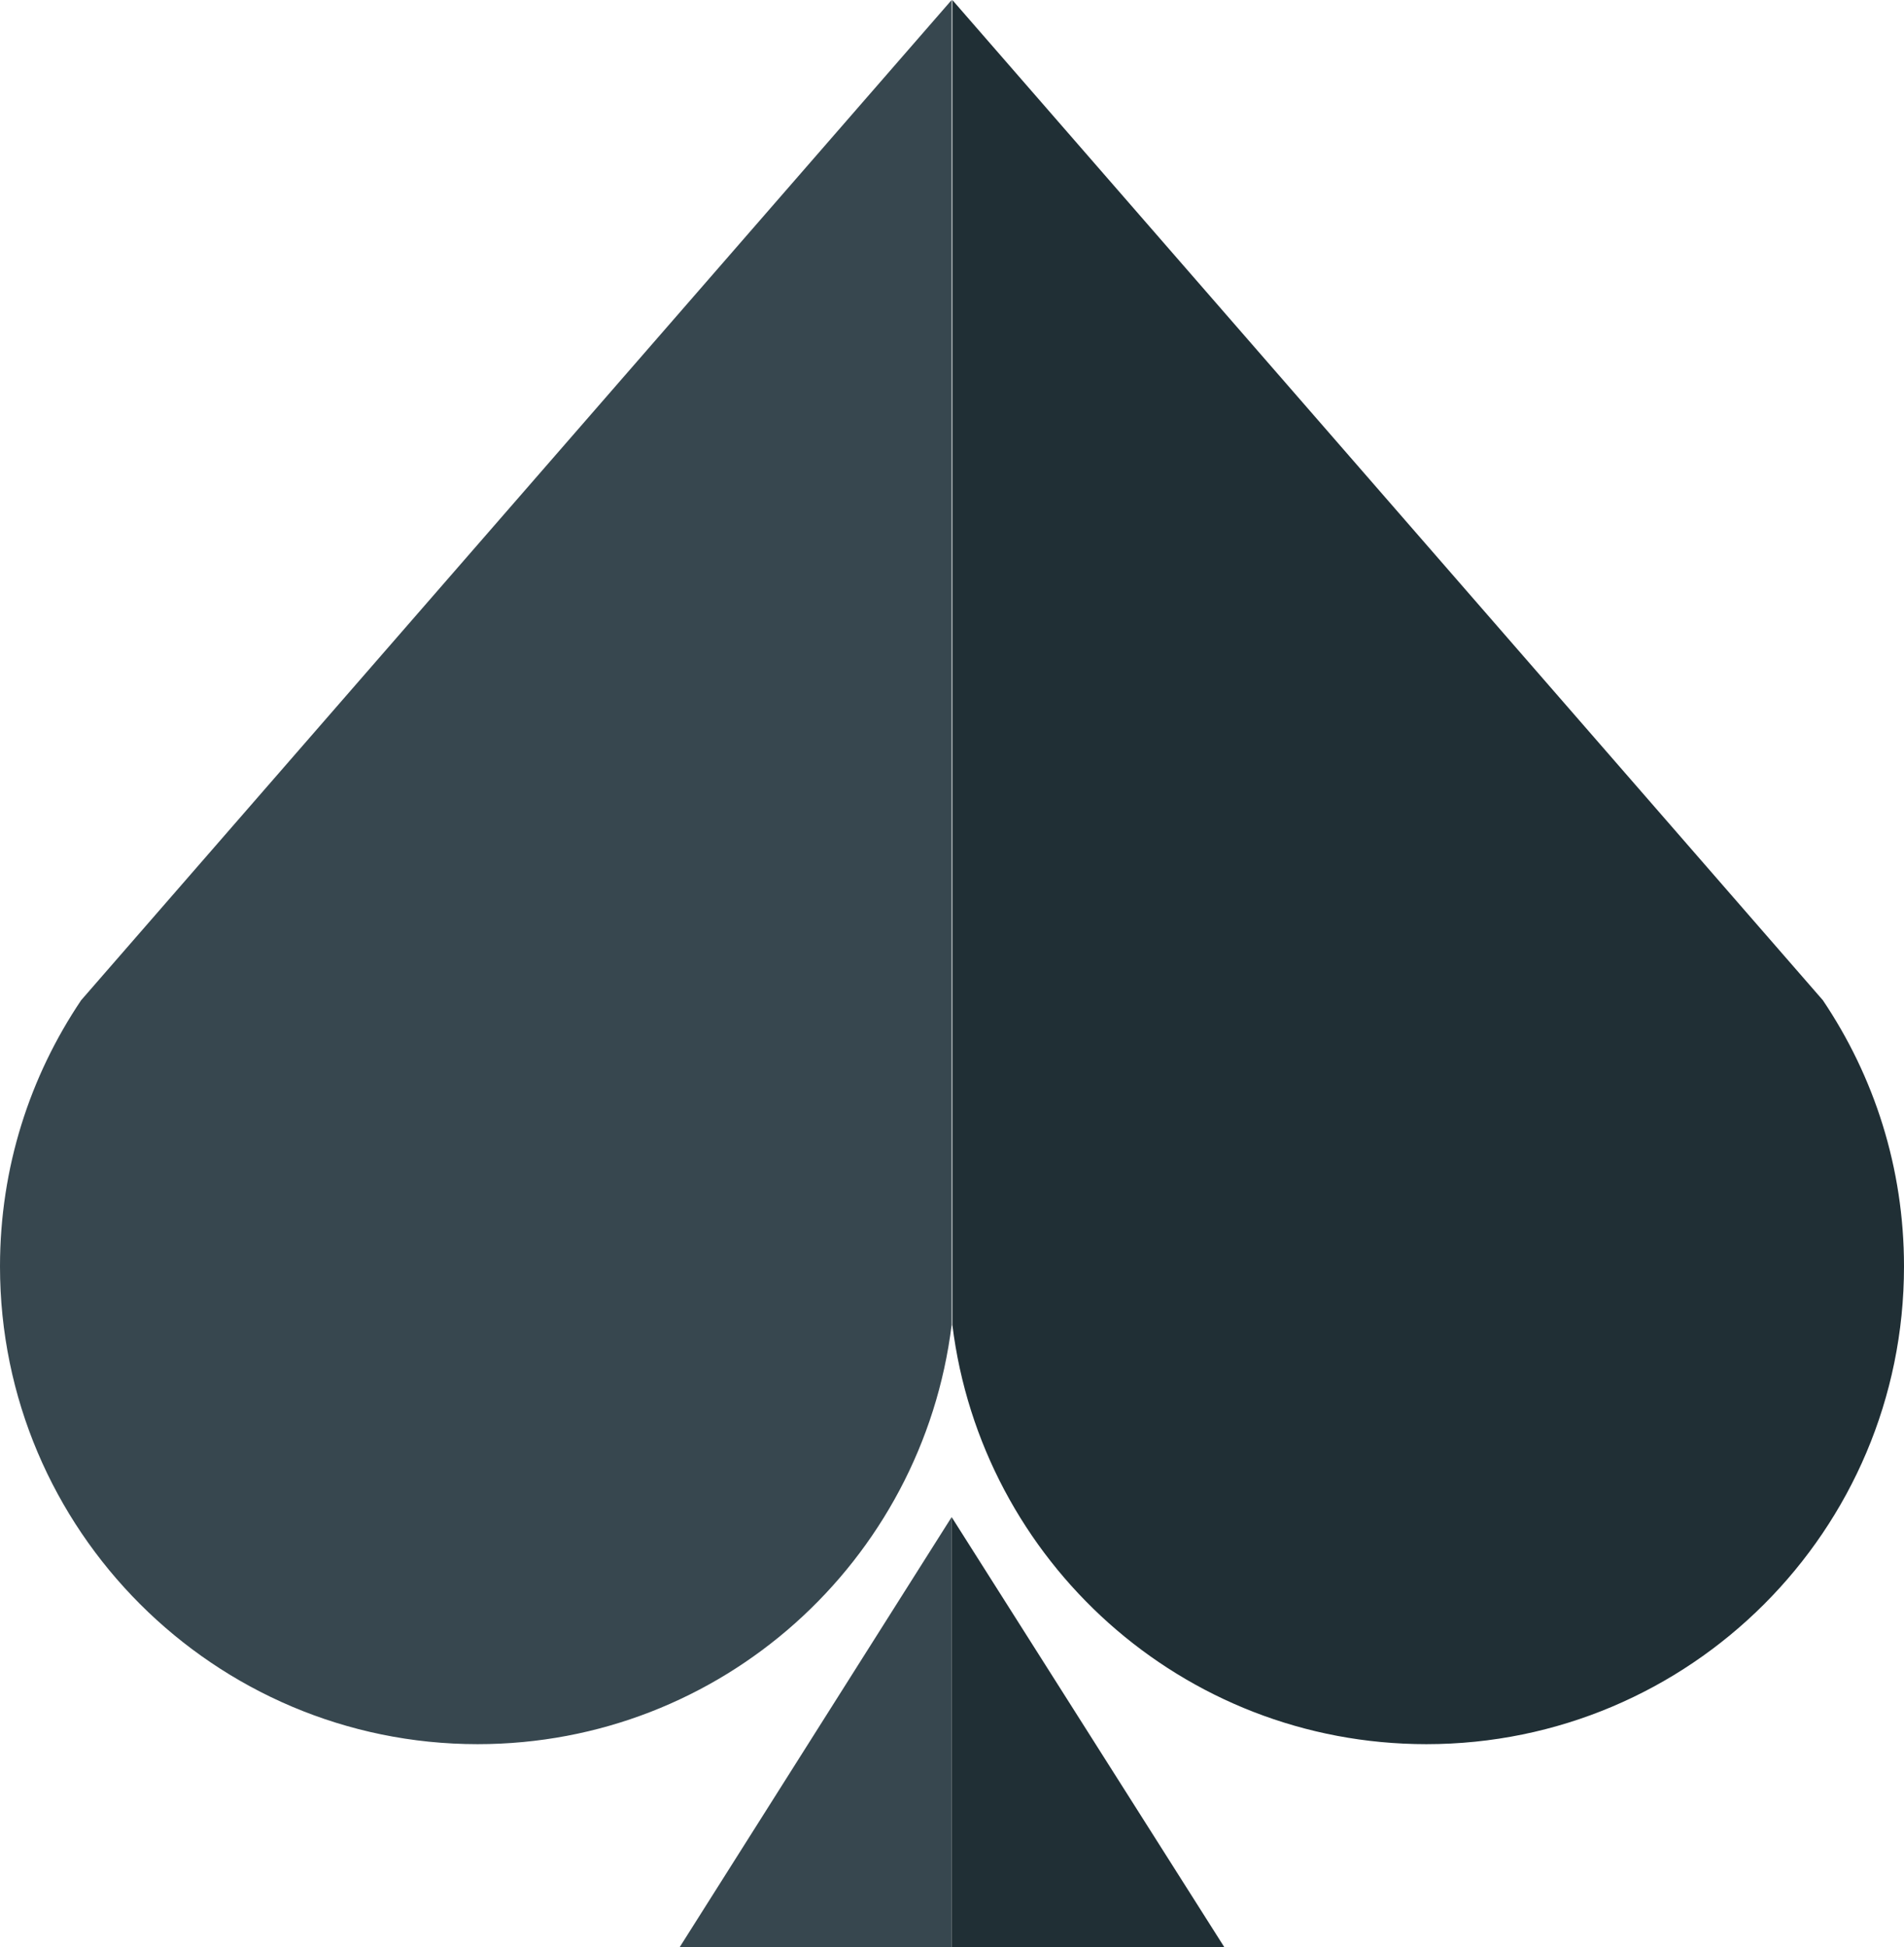 <svg enable-background="new 0 0 267.5 273.5" viewBox="0 0 267.5 273.5" xmlns="http://www.w3.org/2000/svg"><path d="m11.4 140.5c-7.2 10.7-11.4 23.5-11.4 37.4 0 37 30.1 67.1 67.1 67.1 34.3 0 62.5-25.7 66.6-58.9v-186.1z" fill="#37474f"/><path d="m133.7 273.5v-60.4l-38.2 60.4z" fill="#37474f"/><g fill="#202f35"><path d="m256.1 140.5c7.2 10.7 11.4 23.5 11.4 37.4 0 37.1-30.1 67.1-67.1 67.1-34.3 0-62.5-25.7-66.6-58.9v-186.1z"/><path d="m133.7 273.5v-60.4l38.3 60.4z"/></g></svg>